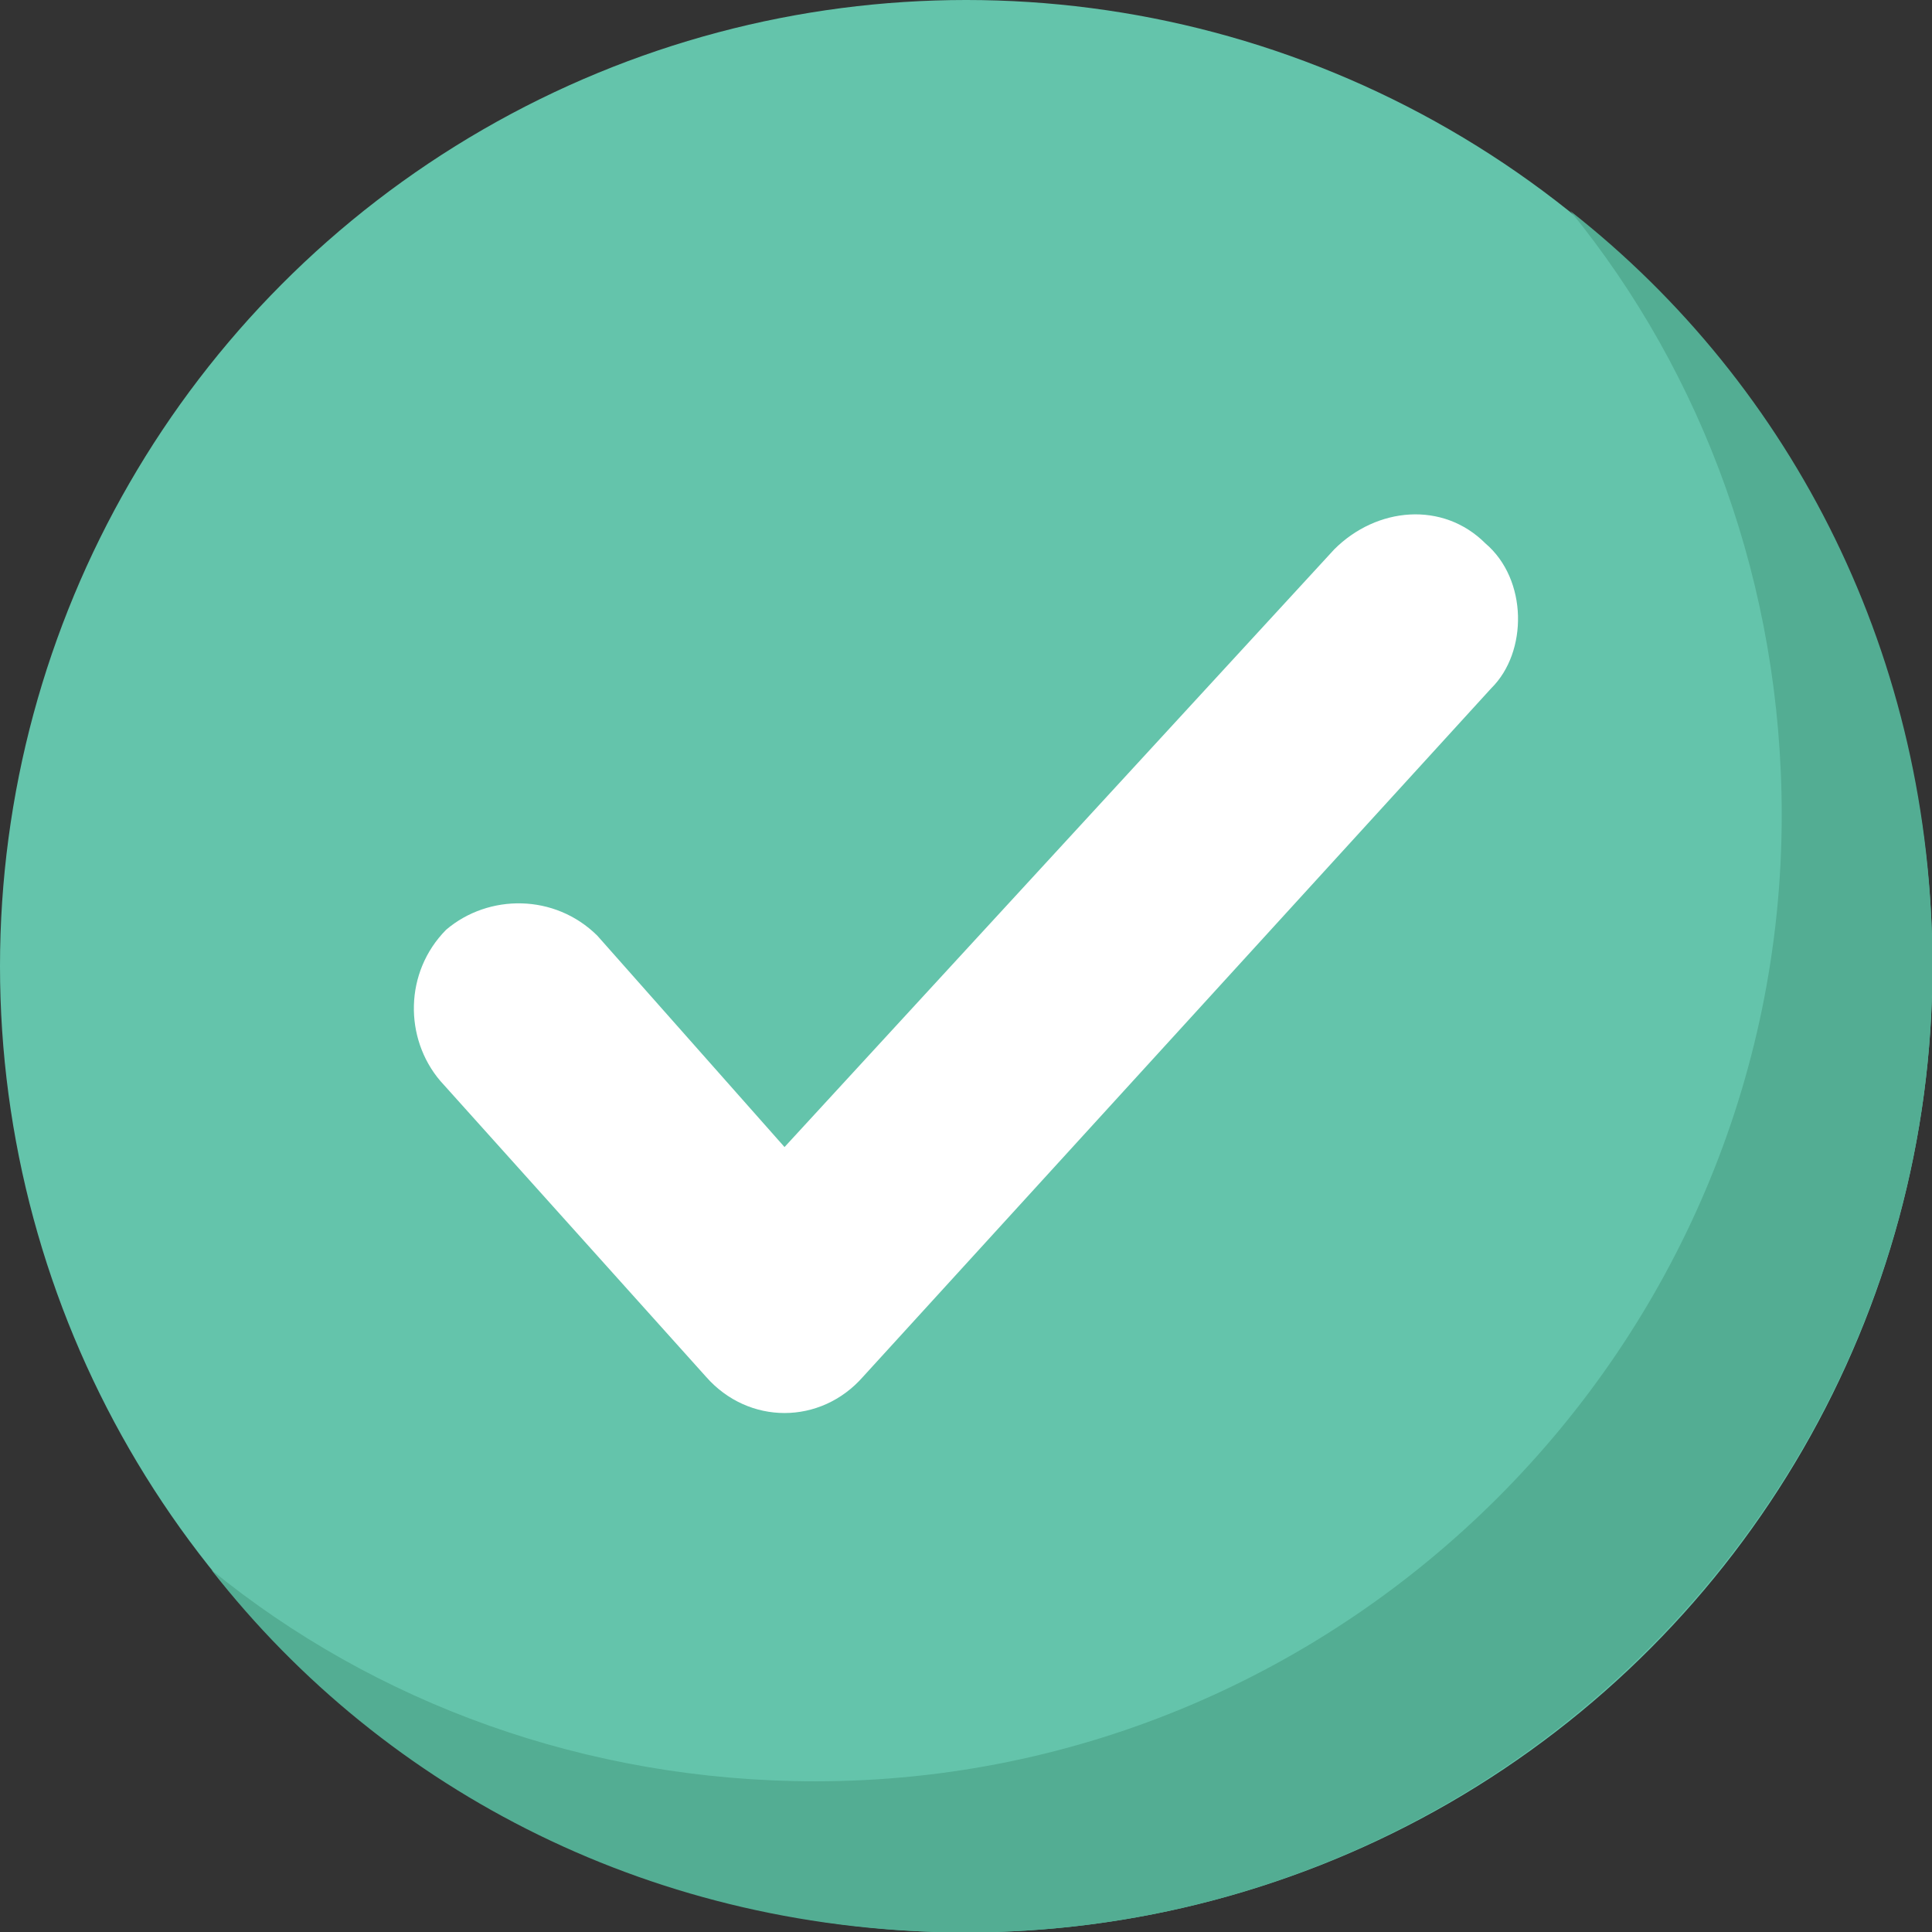 <?xml version="1.0" encoding="utf-8"?>
<!-- Generator: Adobe Illustrator 24.1.1, SVG Export Plug-In . SVG Version: 6.00 Build 0)  -->
<svg version="1.1" id="Capa_1" xmlns="http://www.w3.org/2000/svg" xmlns:xlink="http://www.w3.org/1999/xlink" x="0px" y="0px"
	 viewBox="0 0 455.1 455.1" style="enable-background:new 0 0 455.1 455.1;" xml:space="preserve">
<rect x="0" y="0" width="455.1" height="455.1" fill="#333333" stroke="none"/>
<style type="text/css">
	.st0{fill:#64C4AB;}
	.st1{fill:#53AD93;}
	.st2{fill:#FFFFFF;}
</style>
<g>
	<circle class="st0" cx="227.6" cy="227.6" r="227.6"/>
	<path class="st1" d="M455.2,227.6c0,125.2-102.4,227.6-227.6,227.6c-72.6,0-136.6-32.7-177.8-85.4c38.4,31.3,88.2,49.8,142.3,49.8
		c125.2,0,227.6-102.4,227.6-227.6c0-54.1-18.5-103.9-49.8-142.3C422.5,91,455.2,155,455.2,227.6z"/>
	<path class="st2" d="M351.3,162.1l-148,162.2c-10,11.4-27,11.4-37,0l-62.6-69.7c-8.5-10-8.5-25.6,1.4-35.6
		c10-8.5,25.6-8.5,35.6,1.4l44.1,49.8l129.5-140.8c10-10,25.6-11.4,35.6-1.4C359.9,136.5,359.9,153.6,351.3,162.1z"/>
</g>
</svg>
